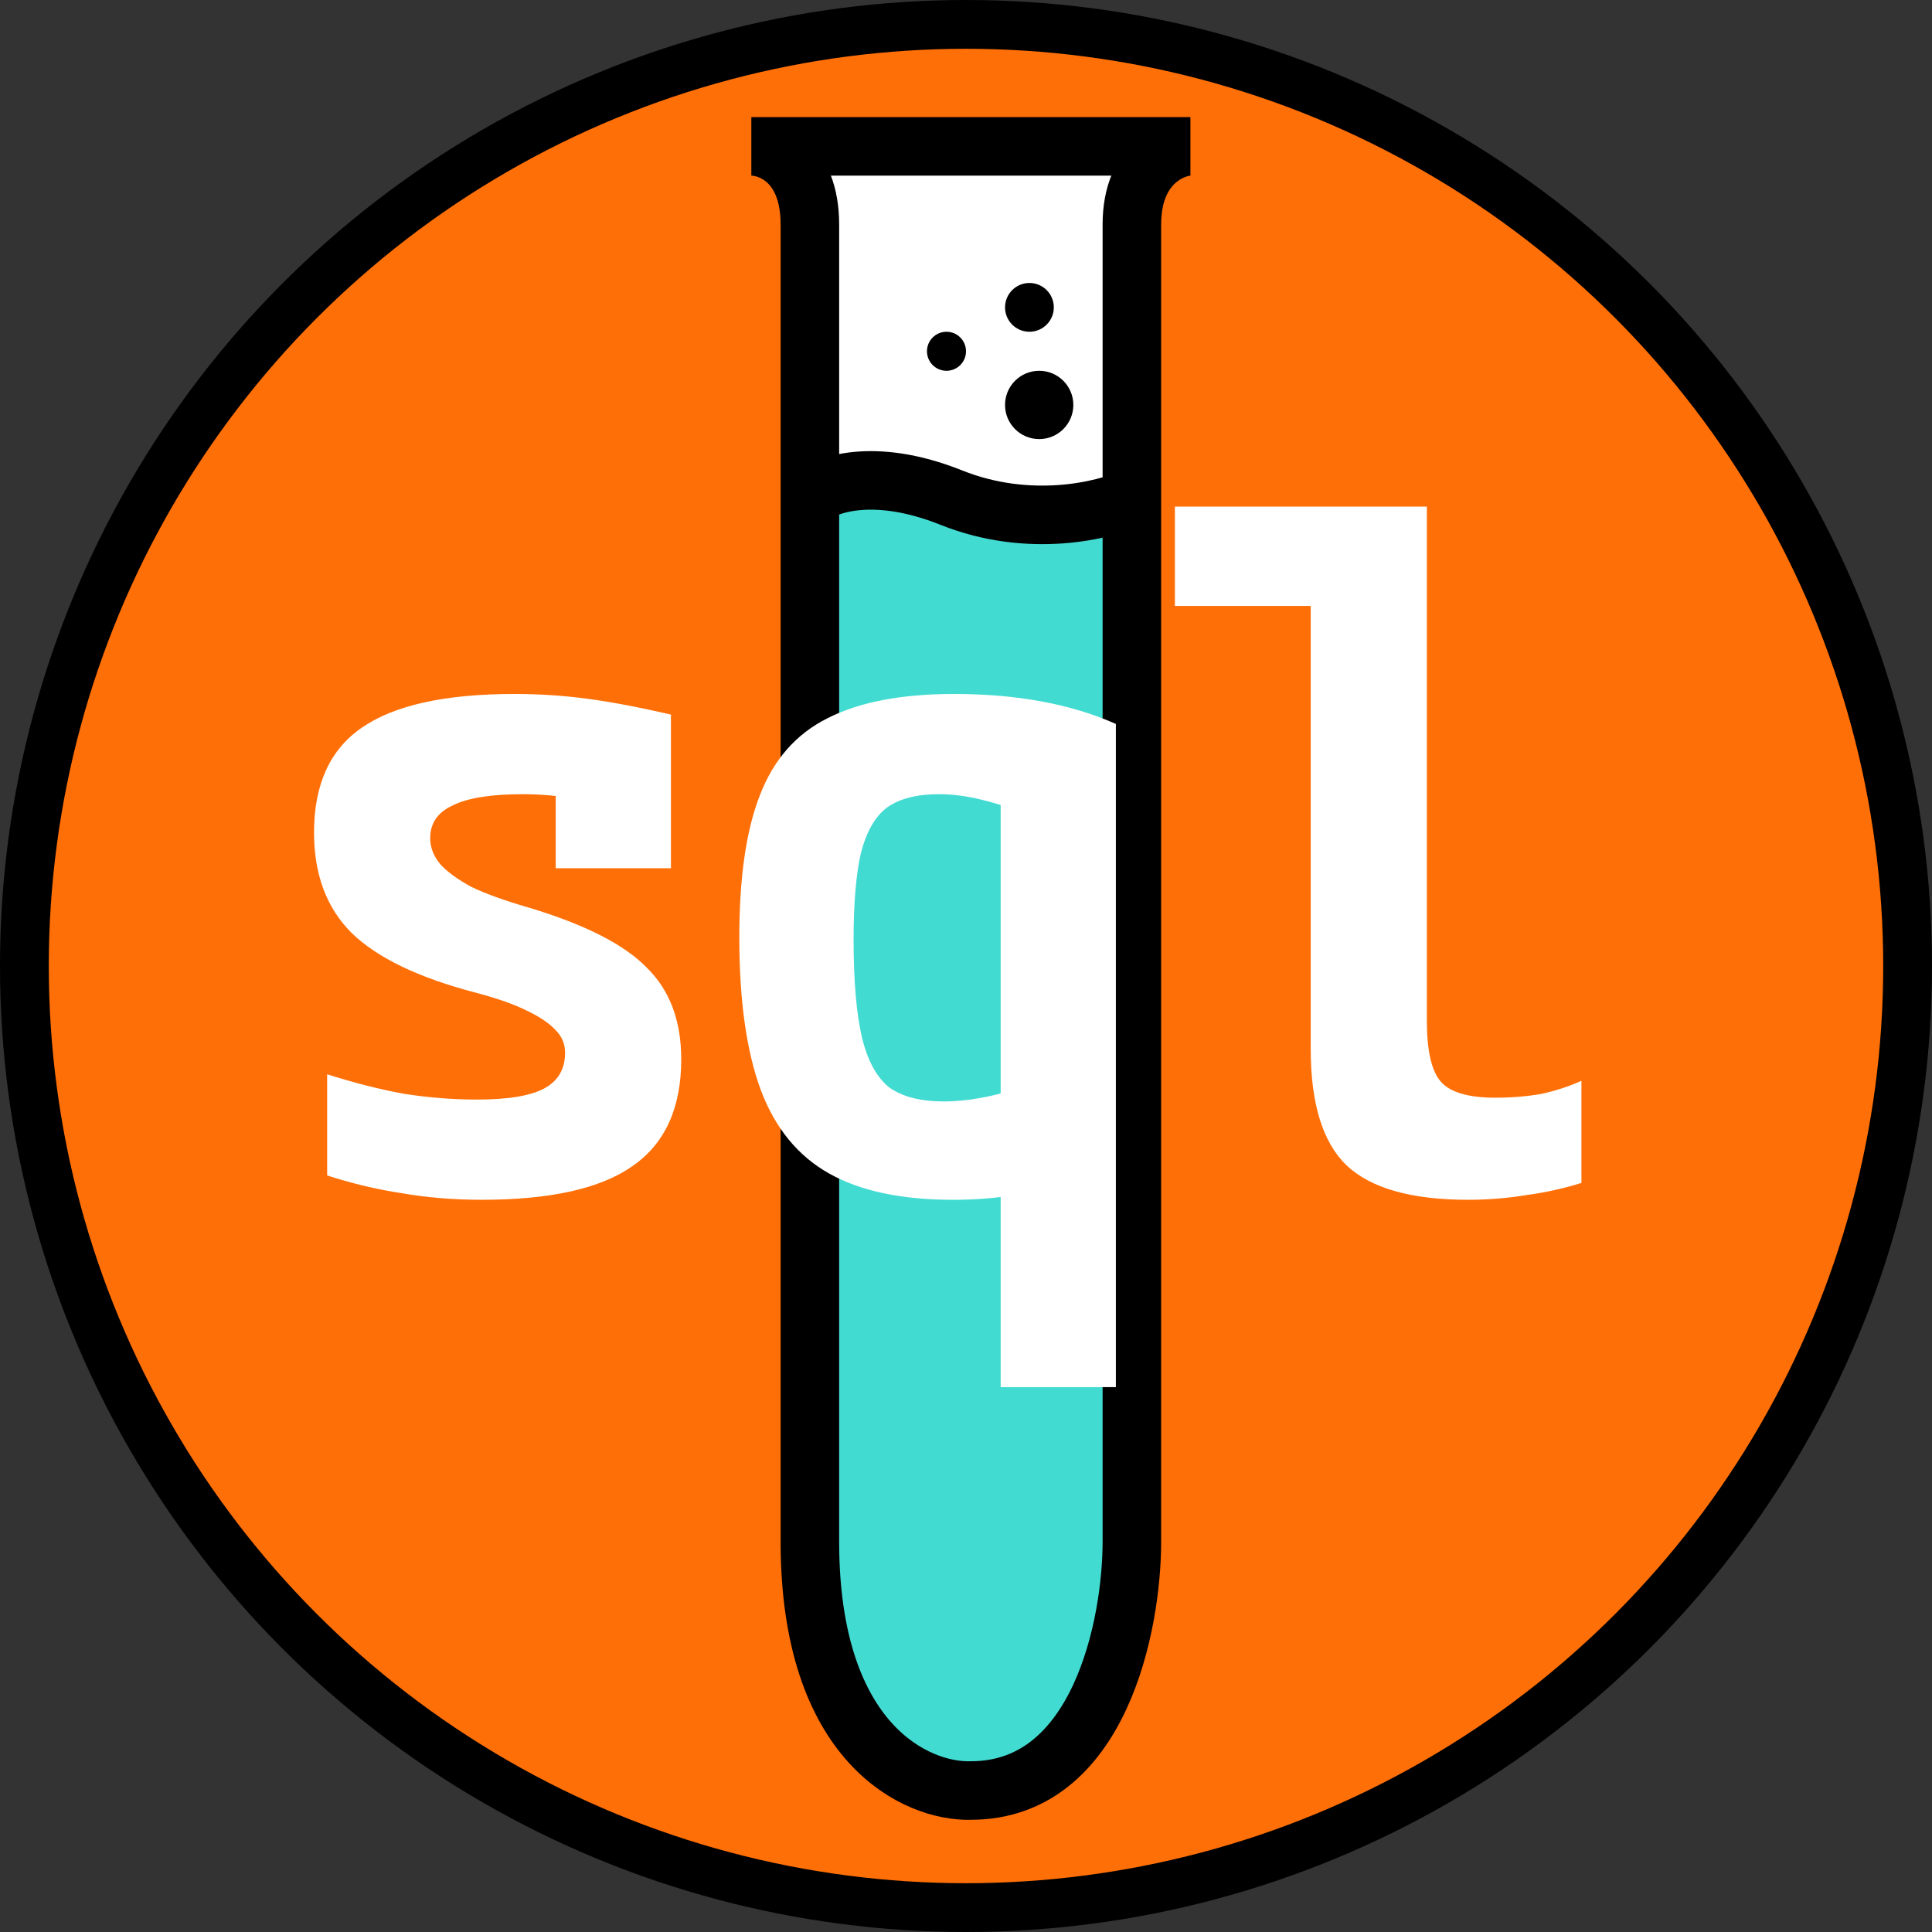 <svg width="198" height="198" viewBox="0 0 198 198" fill="none" xmlns="http://www.w3.org/2000/svg">
<rect x="0" y="0" width="198" height="198" fill="#333333" stroke="none"/>
<circle cx="99" cy="99" r="96.5" fill="#FF6F07" stroke="black" stroke-width="5"/>
<path d="M77 15C79 15 83 16.6 83 23V51C84.5 49.667 89.5 47.8 97.5 51C105.5 54.2 113.167 52.333 116 51V23C116 16.6 120.333 15 122 15H77Z" fill="white"/>
<path d="M83 158C83 178.8 94 183.667 99.5 183.5C112.7 183.5 116 166.5 116 158V51C113.167 52.333 105.5 54.2 97.5 51C89.5 47.8 84.5 49.667 83 51V158Z" fill="#42DBD2"/>
<path d="M83 51V23C83 16.6 79 15 77 15H122C120.333 15 116 16.6 116 23V51M83 51V158C83 178.8 94 183.667 99.5 183.5C112.7 183.5 116 166.5 116 158V51M83 51C84.5 49.667 89.5 47.8 97.5 51C105.5 54.2 113.167 52.333 116 51" stroke="black" stroke-width="6"/>
<circle cx="105.5" cy="31.5" r="1.75" fill="black" stroke="black" stroke-width="1.5"/>
<circle cx="97" cy="36" r="2" fill="black"/>
<circle cx="106.5" cy="41.5" r="3.5" fill="black"/>
<path d="M49.368 122.96C46.488 122.96 43.768 122.736 41.208 122.288C38.648 121.904 36.088 121.296 33.528 120.464V110.096C36.344 110.992 39 111.664 41.496 112.112C43.992 112.496 46.456 112.688 48.888 112.688C52.088 112.688 54.392 112.304 55.8 111.536C57.208 110.768 57.912 109.552 57.912 107.888C57.912 106.992 57.592 106.224 56.952 105.584C56.312 104.88 55.32 104.208 53.976 103.568C52.696 102.928 50.968 102.32 48.792 101.744C42.904 100.208 38.648 98.16 36.024 95.6C33.464 93.04 32.184 89.616 32.184 85.328C32.184 80.4 33.816 76.816 37.08 74.576C40.408 72.272 45.624 71.12 52.728 71.12C55.224 71.12 57.688 71.28 60.12 71.6C62.552 71.92 65.432 72.464 68.76 73.232V88.976H56.952V75.536L62.04 82.064C59.992 81.808 58.328 81.648 57.048 81.584C55.832 81.456 54.68 81.392 53.592 81.392C50.328 81.392 47.928 81.776 46.392 82.544C44.856 83.248 44.088 84.368 44.088 85.904C44.088 86.864 44.44 87.76 45.144 88.592C45.848 89.36 46.904 90.128 48.312 90.896C49.784 91.6 51.736 92.304 54.168 93.008C59.928 94.736 63.96 96.784 66.264 99.152C68.632 101.456 69.816 104.592 69.816 108.56C69.816 113.552 68.152 117.2 64.824 119.504C61.56 121.808 56.408 122.96 49.368 122.96ZM102.552 142.16V77.168L105.24 83.408C103.32 82.704 101.656 82.192 100.248 81.872C98.84 81.552 97.496 81.392 96.216 81.392C93.976 81.392 92.216 81.84 90.936 82.736C89.72 83.632 88.824 85.168 88.248 87.344C87.736 89.52 87.48 92.496 87.48 96.272C87.48 100.56 87.768 103.92 88.344 106.352C88.92 108.72 89.848 110.416 91.128 111.44C92.472 112.4 94.328 112.88 96.696 112.88C97.976 112.88 99.288 112.752 100.632 112.496C102.04 112.24 103.672 111.792 105.528 111.152L108.504 121.616C106.904 122.064 105.176 122.384 103.32 122.576C101.528 122.832 99.64 122.96 97.656 122.96C92.408 122.96 88.184 122.064 84.984 120.272C81.784 118.48 79.448 115.632 77.976 111.728C76.504 107.76 75.768 102.544 75.768 96.08C75.768 89.936 76.472 85.072 77.88 81.488C79.288 77.84 81.592 75.216 84.792 73.616C88.056 71.952 92.376 71.12 97.752 71.12C104.216 71.12 109.752 72.144 114.36 74.192V142.16H102.552ZM150.456 122.96C144.632 122.96 140.472 121.776 137.976 119.408C135.544 117.04 134.328 113.072 134.328 107.504V62.096H120.408V51.92H146.232V104.624C146.232 107.696 146.712 109.776 147.672 110.864C148.632 111.952 150.488 112.496 153.24 112.496C154.904 112.496 156.472 112.368 157.944 112.112C159.416 111.792 160.792 111.344 162.072 110.768V121.232C160.216 121.808 158.328 122.224 156.408 122.48C154.488 122.8 152.504 122.96 150.456 122.96Z" fill="white"/>
</svg>
